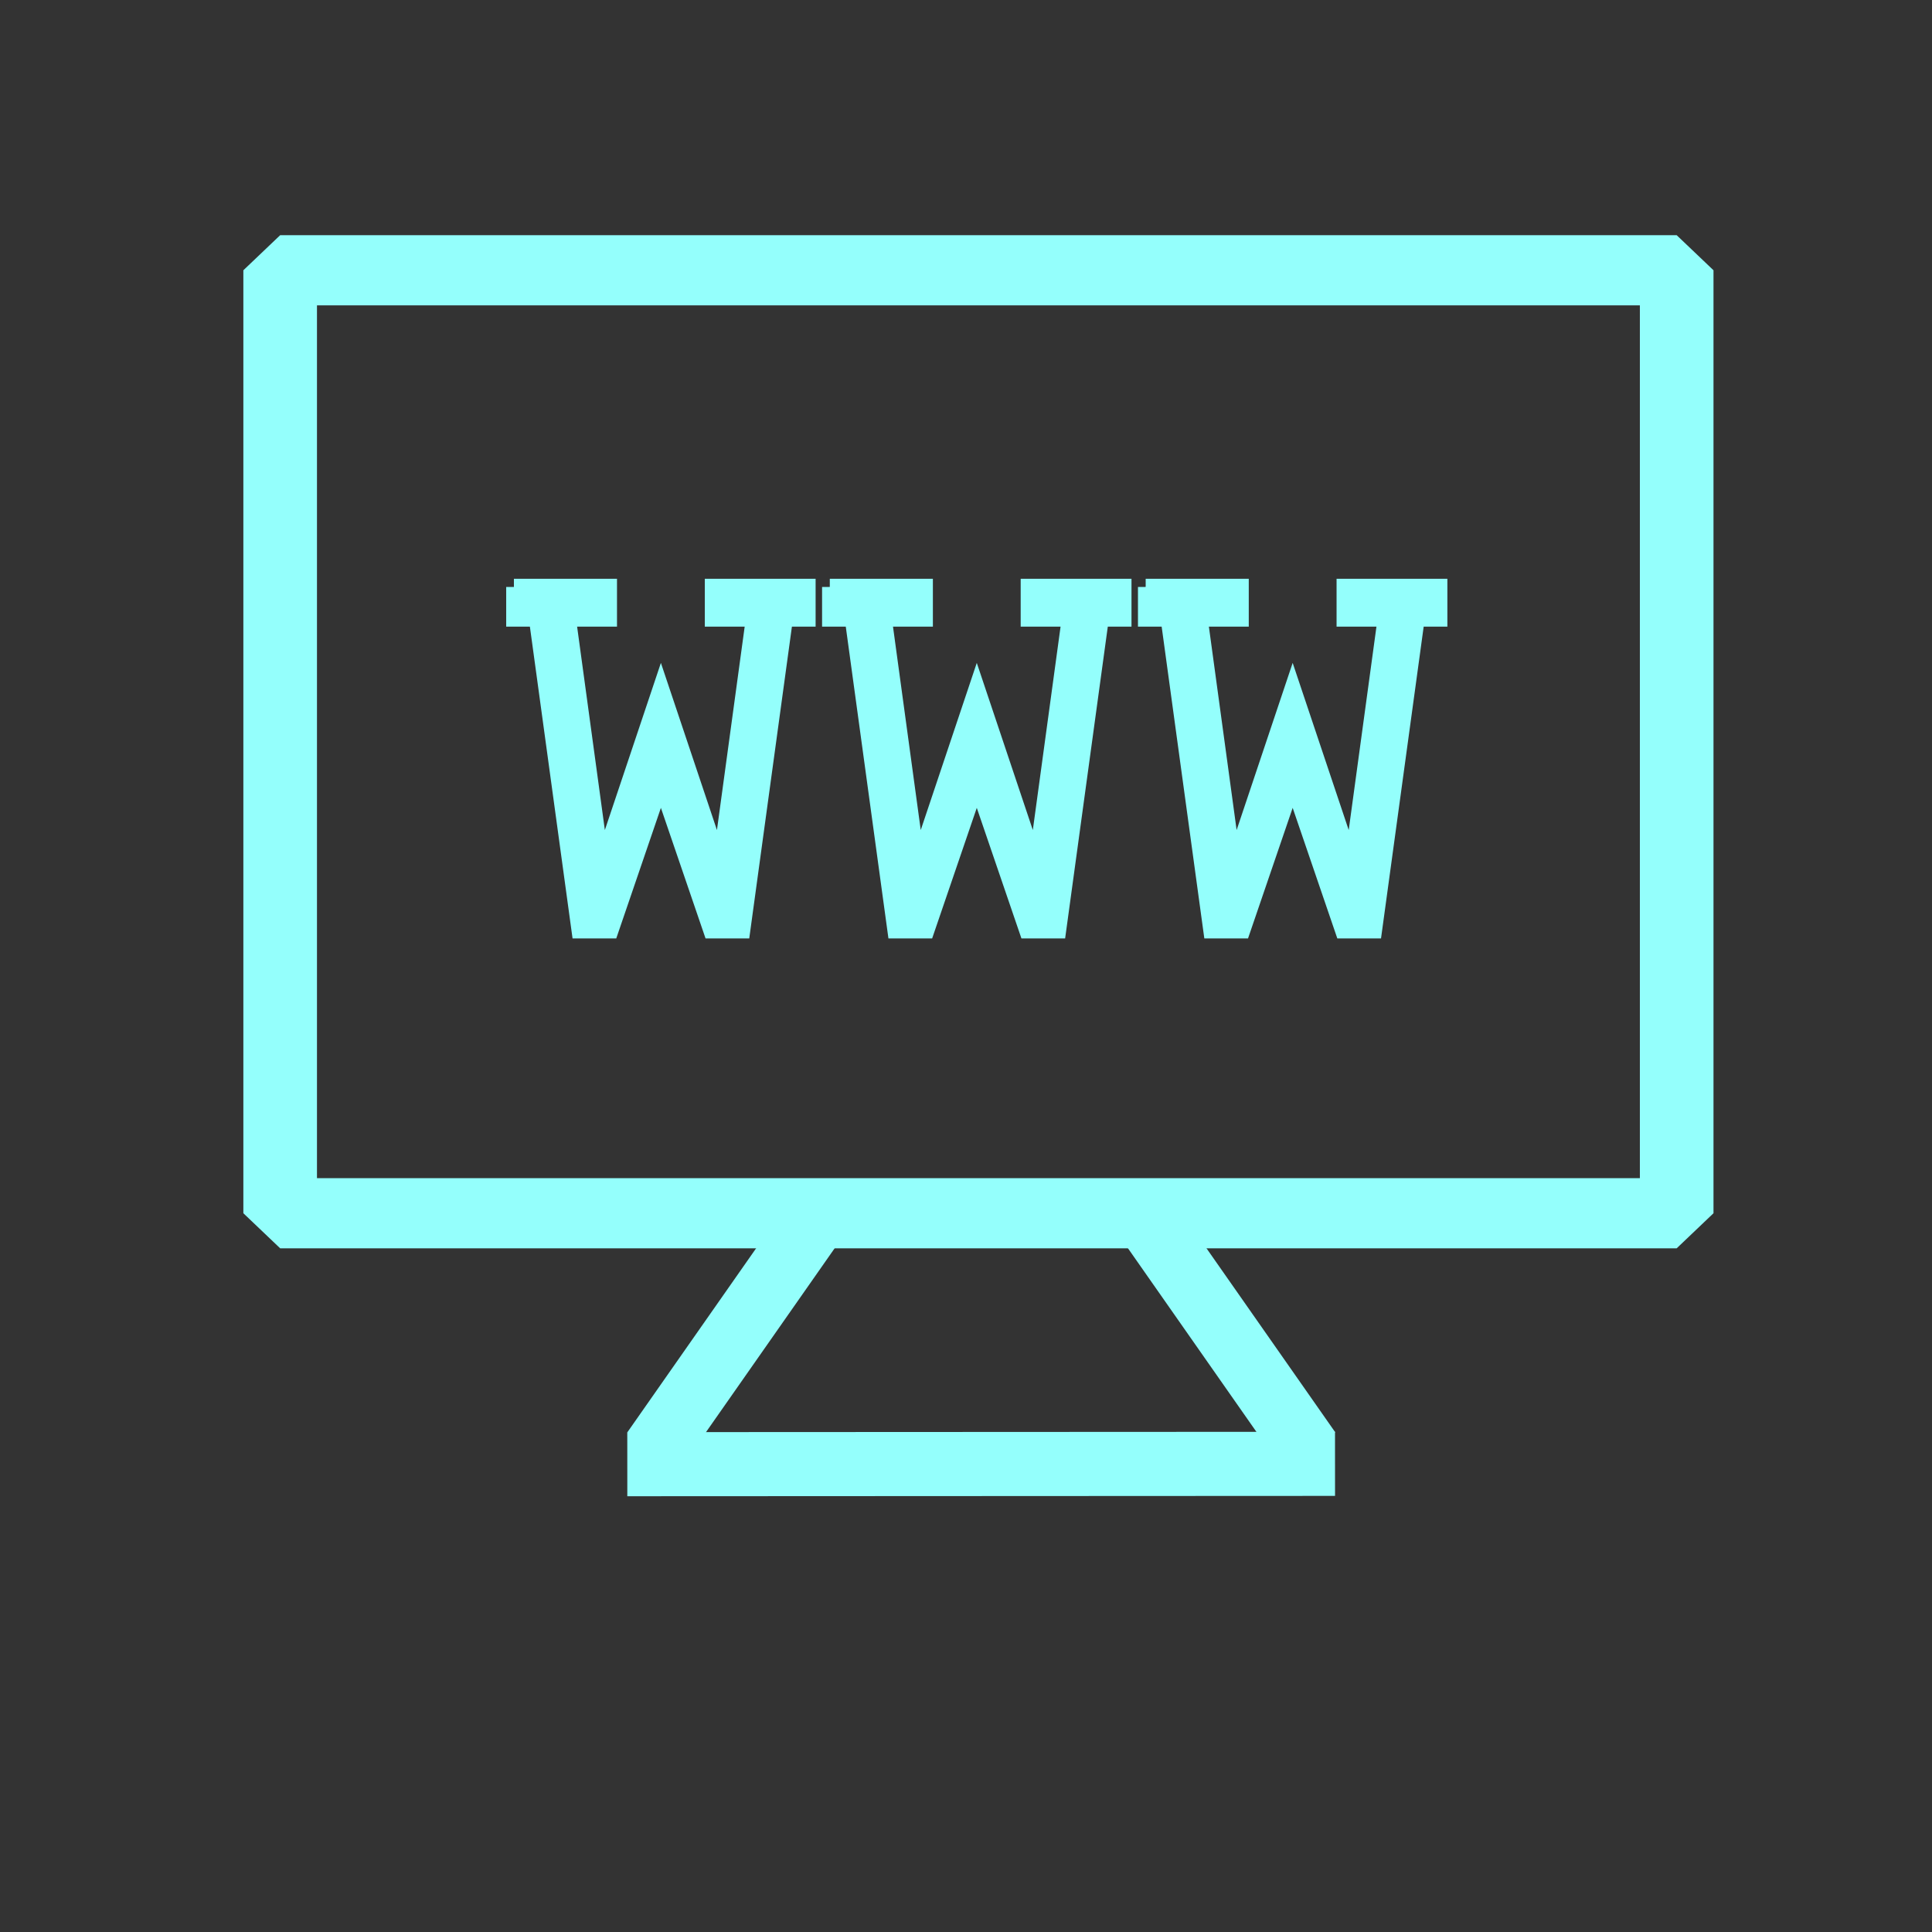 <?xml version="1.0" encoding="UTF-8" standalone="no"?>
<!-- Created with Inkscape (http://www.inkscape.org/) -->

<svg
   xmlns:dc="http://purl.org/dc/elements/1.1/"
   xmlns:cc="http://creativecommons.org/ns#"
   xmlns:rdf="http://www.w3.org/1999/02/22-rdf-syntax-ns#"
   xmlns:svg="http://www.w3.org/2000/svg"
   xmlns="http://www.w3.org/2000/svg"
   xmlns:sodipodi="http://sodipodi.sourceforge.net/DTD/sodipodi-0.dtd"
   xmlns:inkscape="http://www.inkscape.org/namespaces/inkscape"
   width="48mm"
   height="48mm"
   viewBox="0 0 170.079 170.079"
   id="svg8185"
   version="1.1"
   inkscape:version="0.91 r13725"
   sodipodi:docname="screen.svg">
  <rect x="0" y="0" width="170.079" height="170.079" fill="#333333" stroke="none"/>
  <defs
     id="defs8187" />
  <sodipodi:namedview
     id="base"
     pagecolor="#ffffff"
     bordercolor="#666666"
     borderopacity="1.0"
     inkscape:pageopacity="0.0"
     inkscape:pageshadow="2"
     inkscape:zoom="2.8284271"
     inkscape:cx="59.917398"
     inkscape:cy="85.14892"
     inkscape:document-units="px"
     inkscape:current-layer="layer1"
     showgrid="true"
     inkscape:window-width="1440"
     inkscape:window-height="853"
     inkscape:window-x="-4"
     inkscape:window-y="-4"
     inkscape:window-maximized="1">
    <inkscape:grid
       type="xygrid"
       id="grid8733" />
  </sodipodi:namedview>
  <g
     inkscape:label="Layer 1"
     inkscape:groupmode="layer"
     id="layer1"
     transform="translate(0,-882.283)">
    <g
       id="g8824"
       transform="matrix(1.438,0,0,1.37,-43.033,-346.913)"
       inkscape:transform-center-x="2.5416107"
       inkscape:transform-center-y="3.0395695">
      <rect
         y="914.59"
         x="47.077"
         height="60.593"
         width="85.493"
         id="rect8740"
         style="opacity:1;fill:none;fill-opacity:0.878;stroke:#94fffc;stroke-width:4.507;stroke-linecap:butt;stroke-linejoin:bevel;stroke-miterlimit:4;stroke-dasharray:none;stroke-opacity:1" />
      <g
         id="text8744"
         style="font-style:normal;font-weight:normal;font-size:90.913px;line-height:125%;font-family:sans-serif;letter-spacing:0px;word-spacing:0px;fill:#94fffc;fill-opacity:1;stroke:#94fffc;stroke-width:1px;stroke-linecap:butt;stroke-linejoin:miter;stroke-opacity:1"
         transform="scale(0.946,1.057)">
        <path
           id="path8818"
           style="font-style:normal;font-variant:normal;font-weight:bold;font-stretch:normal;font-size:34.092px;font-family:'Prestige Elite Std';-inkscape-font-specification:'Prestige Elite Std Bold';fill:#94fffc;fill-opacity:1;stroke:#94fffc;stroke-opacity:1"
           d="m 64.891,884.524 0,1.909 1.466,0 2.761,18.955 2.046,0 3.239,-8.898 3.239,8.898 2.046,0 2.761,-18.955 1.466,0 0,-1.909 -6.171,0 0,1.909 2.659,0 -2.148,14.796 -0.068,0 -3.784,-10.603 -3.784,10.603 -0.068,0 -2.148,-14.796 2.659,0 0,-1.909 -6.171,0 z"
           inkscape:connector-curvature="0" />
        <path
           id="path8820"
           style="font-style:normal;font-variant:normal;font-weight:bold;font-stretch:normal;font-size:34.092px;font-family:'Prestige Elite Std';-inkscape-font-specification:'Prestige Elite Std Bold';fill:#94fffc;fill-opacity:1;stroke:#94fffc;stroke-opacity:1"
           d="m 85.333,884.524 0,1.909 1.466,0 2.761,18.955 2.046,0 3.239,-8.898 3.239,8.898 2.046,0 2.761,-18.955 1.466,0 0,-1.909 -6.171,0 0,1.909 2.659,0 -2.148,14.796 -0.068,0 -3.784,-10.603 -3.784,10.603 -0.068,0 -2.148,-14.796 2.659,0 0,-1.909 -6.171,0 z"
           inkscape:connector-curvature="0" />
        <path
           id="path8822"
           style="font-style:normal;font-variant:normal;font-weight:bold;font-stretch:normal;font-size:34.092px;font-family:'Prestige Elite Std';-inkscape-font-specification:'Prestige Elite Std Bold';fill:#94fffc;fill-opacity:1;stroke:#94fffc;stroke-opacity:1"
           d="m 105.775,884.524 0,1.909 1.466,0 2.761,18.955 2.046,0 3.239,-8.898 3.239,8.898 2.046,0 2.761,-18.955 1.466,0 0,-1.909 -6.171,0 0,1.909 2.659,0 -2.148,14.796 -0.068,0 -3.784,-10.603 -3.784,10.603 -0.068,0 -2.148,-14.796 2.659,0 0,-1.909 -6.171,0 z"
           inkscape:connector-curvature="0" />
      </g>
      <g
         transform="translate(0,-2)"
         style="fill:#94fffc;fill-opacity:1;stroke:#94fffc;stroke-opacity:1"
         id="g8782">
        <path
           style="fill:#94fffc;fill-opacity:1;fill-rule:evenodd;stroke:#94fffc;stroke-width:4;stroke-linecap:butt;stroke-linejoin:miter;stroke-miterlimit:4;stroke-dasharray:none;stroke-opacity:1"
           d="M 80,977.362 70,992.362 Z"
           id="path8752"
           inkscape:connector-curvature="0"
           sodipodi:nodetypes="ccc" />
        <path
           style="fill:#94fffc;fill-opacity:1;fill-rule:evenodd;stroke:#94fffc;stroke-width:4;stroke-linecap:butt;stroke-linejoin:miter;stroke-miterlimit:4;stroke-dasharray:none;stroke-opacity:1"
           d="m 100,977.362 10,15 z"
           id="path8754"
           inkscape:connector-curvature="0"
           sodipodi:nodetypes="ccc" />
        <path
           style="fill:#94fffc;fill-opacity:1;fill-rule:evenodd;stroke:#94fffc;stroke-width:4.119;stroke-linecap:butt;stroke-linejoin:miter;stroke-miterlimit:4;stroke-dasharray:none;stroke-opacity:1"
           d="m 68.328,993.308 43.326,-0.022"
           id="path8758"
           inkscape:connector-curvature="0"
           sodipodi:nodetypes="cc" />
      </g>
    </g>
  </g>
</svg>
